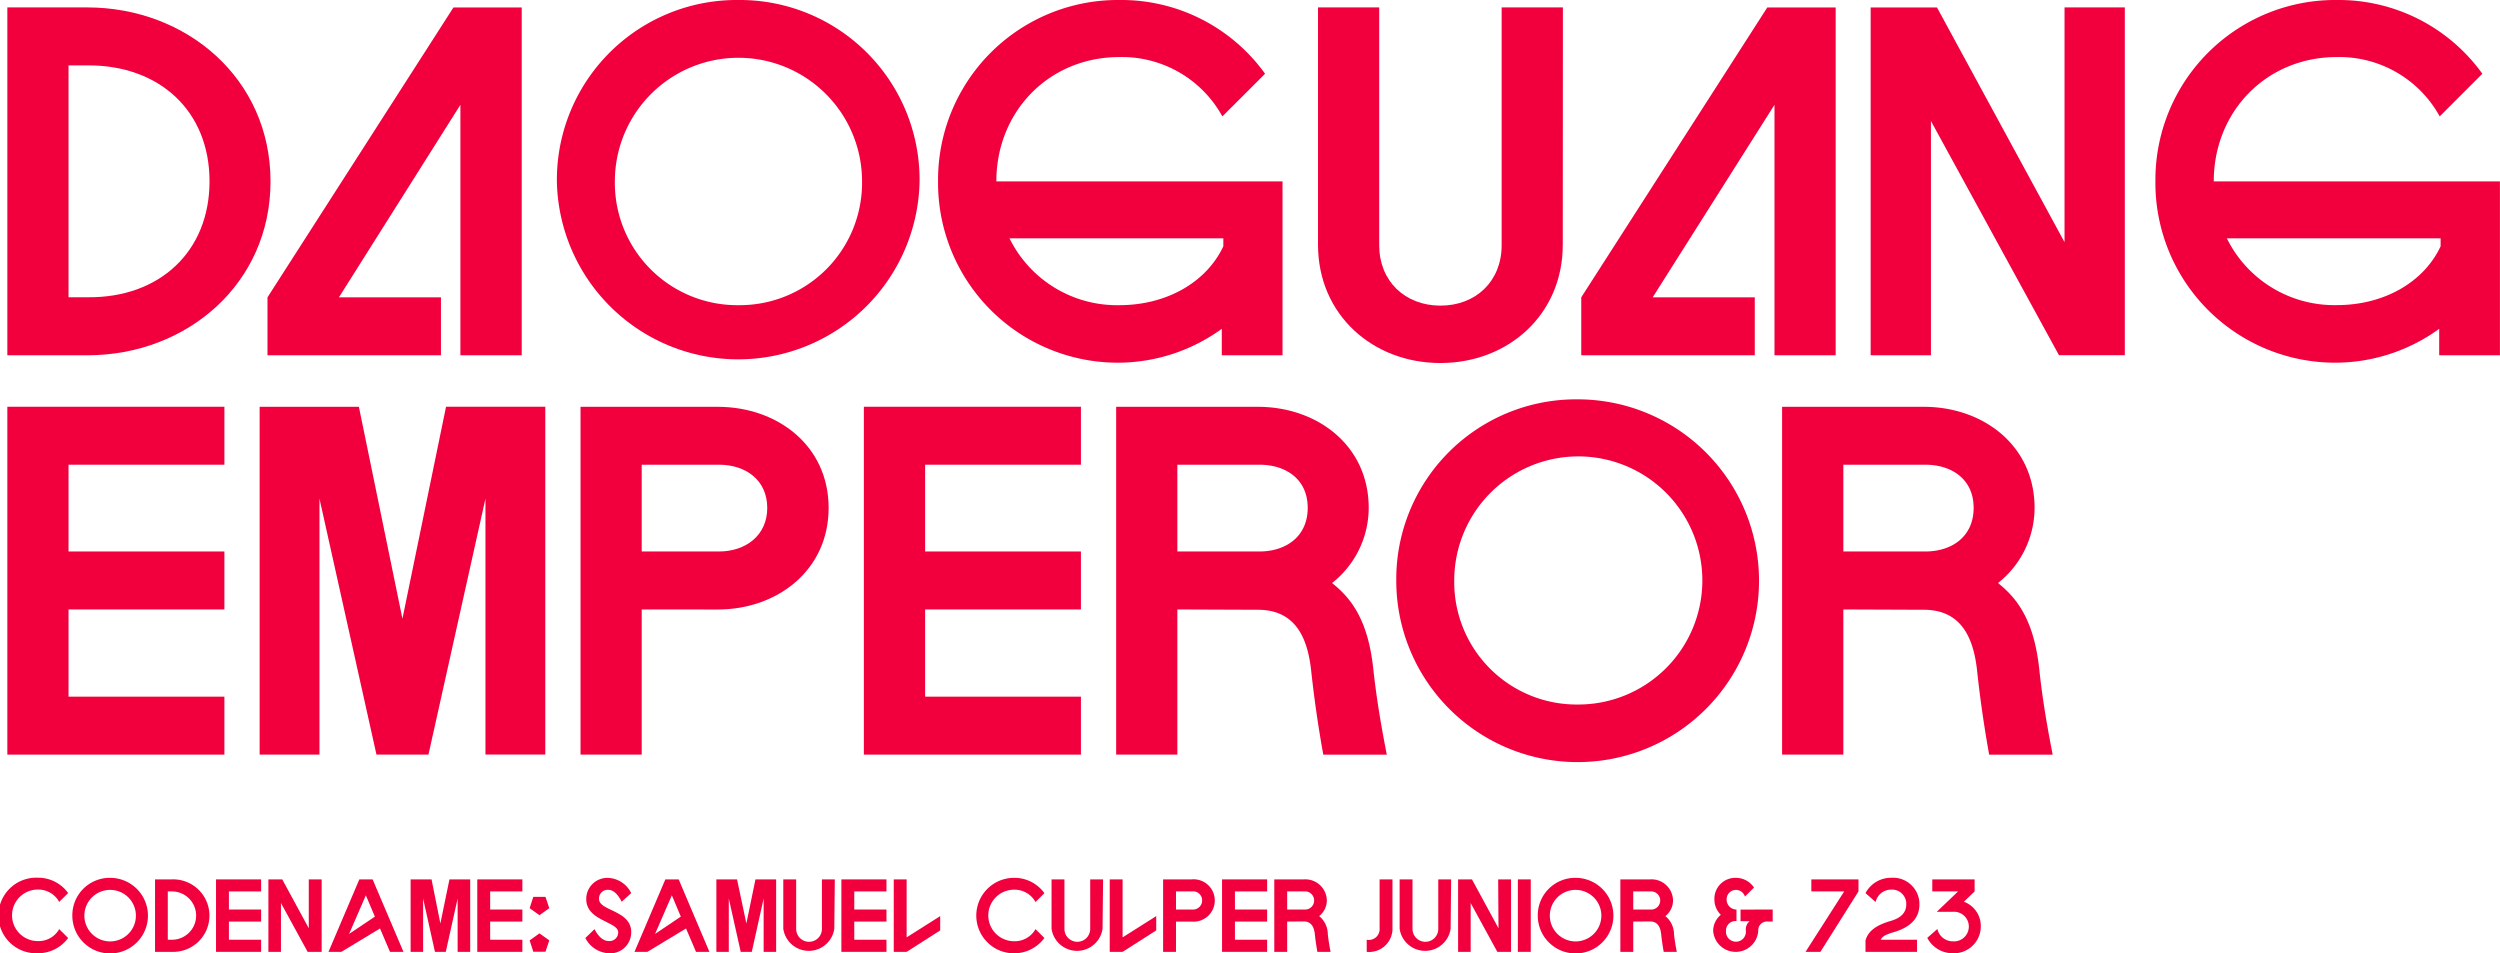 <svg xmlns="http://www.w3.org/2000/svg" width="388.14" height="148.02" viewBox="0 0 388.14 148.02"><defs><style>.cls-1{fill:#f2003d;}</style></defs><title>Asset 30</title><g id="Layer_2" data-name="Layer 2"><g id="Layer_1-2" data-name="Layer 1"><path class="cls-1" d="M1.14,1.15H13.52C29,1.15,42,12.24,42,28.16s-13,27-28.45,27H1.14Zm12.6,45c11,.07,18.79-7.06,18.79-18s-7.77-18-18.79-18h-3.1v36Z"/><path class="cls-1" d="M68.46,46.16v9H41.53v-9l28.87-45H81v54H71.48V16.27L52.62,46.16Z"/><path class="cls-1" d="M114.61,0a27.92,27.92,0,0,1,28.16,28.16,28.16,28.16,0,0,1-56.31,0A27.92,27.92,0,0,1,114.61,0Zm0,47.38a19,19,0,0,0,19.23-19.22,19.19,19.19,0,1,0-38.38,0A19,19,0,0,0,114.61,47.38Z"/><path class="cls-1" d="M145.64,28.16A27.92,27.92,0,0,1,173.8,0a27.5,27.5,0,0,1,22.61,11.45l-6.63,6.62a17.78,17.78,0,0,0-16-9.21c-10.88,0-19.09,8.42-19.09,19.3h44.43v27h-9.43V51.05a27.54,27.54,0,0,1-15.91,5.26A27.92,27.92,0,0,1,145.64,28.16Zm44.29,10.08V37h-33.2A18.6,18.6,0,0,0,173.8,47.38C181,47.38,187.26,43.92,189.93,38.24Z"/><path class="cls-1" d="M242.63,38c0,10.87-8.5,18.36-19,18.36s-19-7.49-19-18.36V1.15h9.5V38.09c0,5.55,4,9.36,9.51,9.36s9.5-3.81,9.5-9.36V1.15h9.51Z"/><path class="cls-1" d="M272.44,46.16v9H245.5v-9l28.88-45H285v54h-9.5V16.27L256.59,46.16Z"/><path class="cls-1" d="M320.53,1.15h9.36v54H319.67L299.79,18.79V55.16h-9.36v-54h10.3l19.8,36.44Z"/><path class="cls-1" d="M334.64,28.16A27.92,27.92,0,0,1,362.79,0,27.48,27.48,0,0,1,385.4,11.45l-6.62,6.62a17.78,17.78,0,0,0-16-9.21c-10.87,0-19.08,8.42-19.08,19.3h44.43v27h-9.43V51.05a27.54,27.54,0,0,1-15.92,5.26A27.92,27.92,0,0,1,334.64,28.16Zm44.28,10.08V37H345.73a18.59,18.59,0,0,0,17.06,10.37C370,47.38,376.26,43.92,378.92,38.24Z"/><path class="cls-1" d="M1.14,63.15h33.7v9H10.64V85.62h24.2v9H10.64v13.54h24.2v9H1.14Z"/><path class="cls-1" d="M62.48,96.06l6.77-32.91H84.66v54H75.37V77.41l-8.85,39.75H58.45L49.6,77.41v39.75H40.31v-54H55.72Z"/><path class="cls-1" d="M99.63,94.62v22.54h-9.5v-54h21.31c9.22,0,17.21,6,17.21,15.7s-8,15.77-17.21,15.77Zm12-22.47h-12V85.62h12c4.1,0,7.49-2.45,7.49-6.77S115.76,72.15,111.66,72.15Z"/><path class="cls-1" d="M134.12,63.15h33.7v9H143.63V85.62h24.19v9H143.63v13.54h24.19v9h-33.7Z"/><path class="cls-1" d="M182.79,94.62v22.54h-9.5v-54h22c9.22,0,17.21,6,17.21,15.7a14.88,14.88,0,0,1-5.69,11.66c3.1,2.45,5.62,5.91,6.41,13.4.29,2.66.8,6.69,2.09,13.25h-9.86c-1.16-6.41-1.66-11.09-1.88-13-.57-5.47-2.66-9.5-8.28-9.5Zm12.75-22.47H182.79V85.62h12.75c4.1,0,7.49-2.31,7.49-6.77S199.64,72.15,195.54,72.15Z"/><path class="cls-1" d="M244.93,62a28.16,28.16,0,1,1-28.15,28.16A27.92,27.92,0,0,1,244.93,62Zm0,47.38a19.26,19.26,0,1,0-19.15-19.22A19,19,0,0,0,244.93,109.38Z"/><path class="cls-1" d="M286.19,94.62v22.54h-9.51v-54h22c9.21,0,17.2,6,17.2,15.7a14.9,14.9,0,0,1-5.68,11.66c3.09,2.45,5.61,5.91,6.41,13.4.28,2.66.79,6.69,2.08,13.25h-9.86c-1.15-6.41-1.66-11.09-1.87-13-.58-5.47-2.67-9.5-8.28-9.5Zm12.74-22.47H286.19V85.62h12.74c4.11,0,7.49-2.31,7.49-6.77S303,72.15,298.93,72.15Z"/><path class="cls-1" d="M9.19,144.25l1.39,1.38A5.81,5.81,0,0,1,5.87,148a5.87,5.87,0,1,1,0-11.73,5.74,5.74,0,0,1,4.71,2.38l-1.39,1.38a3.68,3.68,0,0,0-3.32-1.92,4,4,0,0,0,0,8A3.67,3.67,0,0,0,9.19,144.25Z"/><path class="cls-1" d="M17.1,136.29a5.87,5.87,0,1,1-5.87,5.86A5.81,5.81,0,0,1,17.1,136.29Zm0,9.87a4,4,0,1,0-4-4A4,4,0,0,0,17.1,146.16Z"/><path class="cls-1" d="M24.07,136.53h2.58a5.63,5.63,0,1,1,0,11.25H24.07Zm2.63,9.37a3.75,3.75,0,1,0,0-7.5h-.65v7.5Z"/><path class="cls-1" d="M33.54,136.53h7v1.87h-5v2.81h5v1.87h-5v2.82h5v1.88h-7Z"/><path class="cls-1" d="M47.94,136.53h2v11.25H47.76l-4.14-7.58v7.58H41.67V136.53h2.15l4.12,7.59Z"/><path class="cls-1" d="M62.64,147.78H60.55L59,144.15l-6,3.63H51l4.79-11.25h2.06ZM54.2,145l4-2.69L56.8,139Z"/><path class="cls-1" d="M68.37,143.38l1.41-6.85H73v11.25H71.05V139.5l-1.84,8.28H67.53l-1.84-8.28v8.28H63.75V136.53H67Z"/><path class="cls-1" d="M74.1,136.53h7v1.87h-5v2.81h5v1.87h-5v2.82h5v1.88h-7Z"/><path class="cls-1" d="M85.28,141l-1.53,1.09L82.23,141l.57-1.76h1.89Zm0,5-1.53-1.09L82.23,146l.57,1.76h1.89Z"/><path class="cls-1" d="M93,139.57c0,.83,1,1.29,2.16,1.83,1.32.65,2.84,1.44,2.84,3.32A3.26,3.26,0,0,1,94.46,148a4.33,4.33,0,0,1-3.58-2.37l1.43-1.38c.4.86,1.21,1.85,2.17,1.85a1.35,1.35,0,0,0,1.5-1.34c0-.73-.86-1.12-1.9-1.65-1.33-.67-3.06-1.5-3.06-3.52a3.27,3.27,0,0,1,3.45-3.29A4.2,4.2,0,0,1,98,138.66L96.52,140c-.42-.84-1.12-1.85-2.08-1.85A1.35,1.35,0,0,0,93,139.57Z"/><path class="cls-1" d="M110.14,147.78h-2.08l-1.55-3.63-6,3.63h-2l4.79-11.25h2.07ZM101.7,145l4-2.69L104.31,139Z"/><path class="cls-1" d="M115.88,143.38l1.41-6.85h3.21v11.25h-1.94V139.5l-1.84,8.28H115l-1.85-8.28v8.28h-1.93V136.53h3.21Z"/><path class="cls-1" d="M129.53,144.19a4,4,0,0,1-7.92,0v-7.66h2v7.69a2,2,0,0,0,4,0v-7.69h2Z"/><path class="cls-1" d="M130.63,136.53h7v1.87h-5v2.81h5v1.87h-5v2.82h5v1.88h-7Z"/><path class="cls-1" d="M138.76,136.53h2v9l5.21-3.3v2.22l-5.21,3.33h-2Z"/><path class="cls-1" d="M160.77,144.25l1.38,1.38a5.86,5.86,0,1,1-4.71-9.34,5.72,5.72,0,0,1,4.71,2.38l-1.38,1.38a3.7,3.7,0,0,0-3.33-1.92,4,4,0,0,0,0,8A3.69,3.69,0,0,0,160.77,144.25Z"/><path class="cls-1" d="M171.18,144.19a4,4,0,0,1-7.92,0v-7.66h2v7.69a2,2,0,0,0,4,0v-7.69h2Z"/><path class="cls-1" d="M172.29,136.53h2v9l5.22-3.3v2.22l-5.22,3.33h-2Z"/><path class="cls-1" d="M182.58,143.08v4.7h-2V136.53H185a3.29,3.29,0,1,1,0,6.55Zm2.5-4.68h-2.5v2.81h2.5a1.42,1.42,0,0,0,1.56-1.41A1.39,1.39,0,0,0,185.08,138.4Z"/><path class="cls-1" d="M189.73,136.53h7v1.87h-5v2.81h5v1.87h-5v2.82h5v1.88h-7Z"/><path class="cls-1" d="M199.84,143.08v4.7h-2V136.53h4.59A3.34,3.34,0,0,1,206,139.8a3.12,3.12,0,0,1-1.19,2.43,3.66,3.66,0,0,1,1.34,2.79c.06.55.16,1.39.43,2.76h-2.05c-.24-1.34-.35-2.31-.39-2.72-.12-1.14-.56-2-1.73-2Zm2.66-4.68h-2.66v2.81h2.66a1.41,1.41,0,1,0,0-2.81Z"/><path class="cls-1" d="M216.19,144a3.62,3.62,0,0,1-4,3.78V145.9a1.68,1.68,0,0,0,2-1.81v-7.56h2Z"/><path class="cls-1" d="M225.22,144.19a4,4,0,0,1-7.92,0v-7.66h2v7.69a2,2,0,0,0,4,0v-7.69h2Z"/><path class="cls-1" d="M232.6,136.53h2v11.25h-2.13l-4.14-7.58v7.58h-1.95V136.53h2.15l4.12,7.59Z"/><path class="cls-1" d="M235.66,136.53h2v11.25h-2Z"/><path class="cls-1" d="M244.62,136.29a5.87,5.87,0,1,1-5.87,5.86A5.81,5.81,0,0,1,244.62,136.29Zm0,9.87a4,4,0,1,0-4-4A4,4,0,0,0,244.62,146.16Z"/><path class="cls-1" d="M253.57,143.08v4.7h-2V136.53h4.59a3.34,3.34,0,0,1,3.59,3.27,3.12,3.12,0,0,1-1.19,2.43,3.66,3.66,0,0,1,1.34,2.79c.06.55.16,1.39.43,2.76H258.3c-.24-1.34-.35-2.31-.39-2.72-.12-1.14-.56-2-1.73-2Zm2.66-4.68h-2.66v2.81h2.66a1.41,1.41,0,1,0,0-2.81Z"/><path class="cls-1" d="M275.22,141.21v1.86h-.78a1.36,1.36,0,0,0-1.46,1.47,3.51,3.51,0,0,1-7,0,3.25,3.25,0,0,1,1.19-2.51,3.32,3.32,0,0,1-1-2.4,3.25,3.25,0,0,1,3.34-3.34,3.38,3.38,0,0,1,2.81,1.51l-1.41,1.4a1.45,1.45,0,0,0-2.84.43,1.54,1.54,0,0,0,1.44,1.58h.09V143h-.09a1.47,1.47,0,0,0-1.54,1.53,1.55,1.55,0,1,0,3.09,0,1.65,1.65,0,0,1,.58-1.51h-1.41v-1.8Z"/><path class="cls-1" d="M288.54,136.53v1.87l-5.91,9.38h-2.31l6-9.38h-5.1v-1.87Z"/><path class="cls-1" d="M298,140.43c0,2.29-1.61,3.6-4,4.3-1.25.36-1.8.68-2,1.17h5.63v1.88h-8V146c.43-1.49,1.71-2.37,3.85-3,1.55-.44,2.48-1.23,2.48-2.6a2.2,2.2,0,0,0-2.33-2.28,2.47,2.47,0,0,0-2.43,1.92l-1.57-1.38a4.49,4.49,0,0,1,4-2.38A4.09,4.09,0,0,1,298,140.43Z"/><path class="cls-1" d="M300,138.4v-1.87h6.57v1.87L304.9,140a4,4,0,0,1,2.63,3.86,4.17,4.17,0,0,1-4.31,4.14,4.46,4.46,0,0,1-4-2.39l1.57-1.38a2.46,2.46,0,0,0,2.43,1.92,2.3,2.3,0,1,0,0-4.59h-2.52L304,138.4Z"/></g></g></svg>